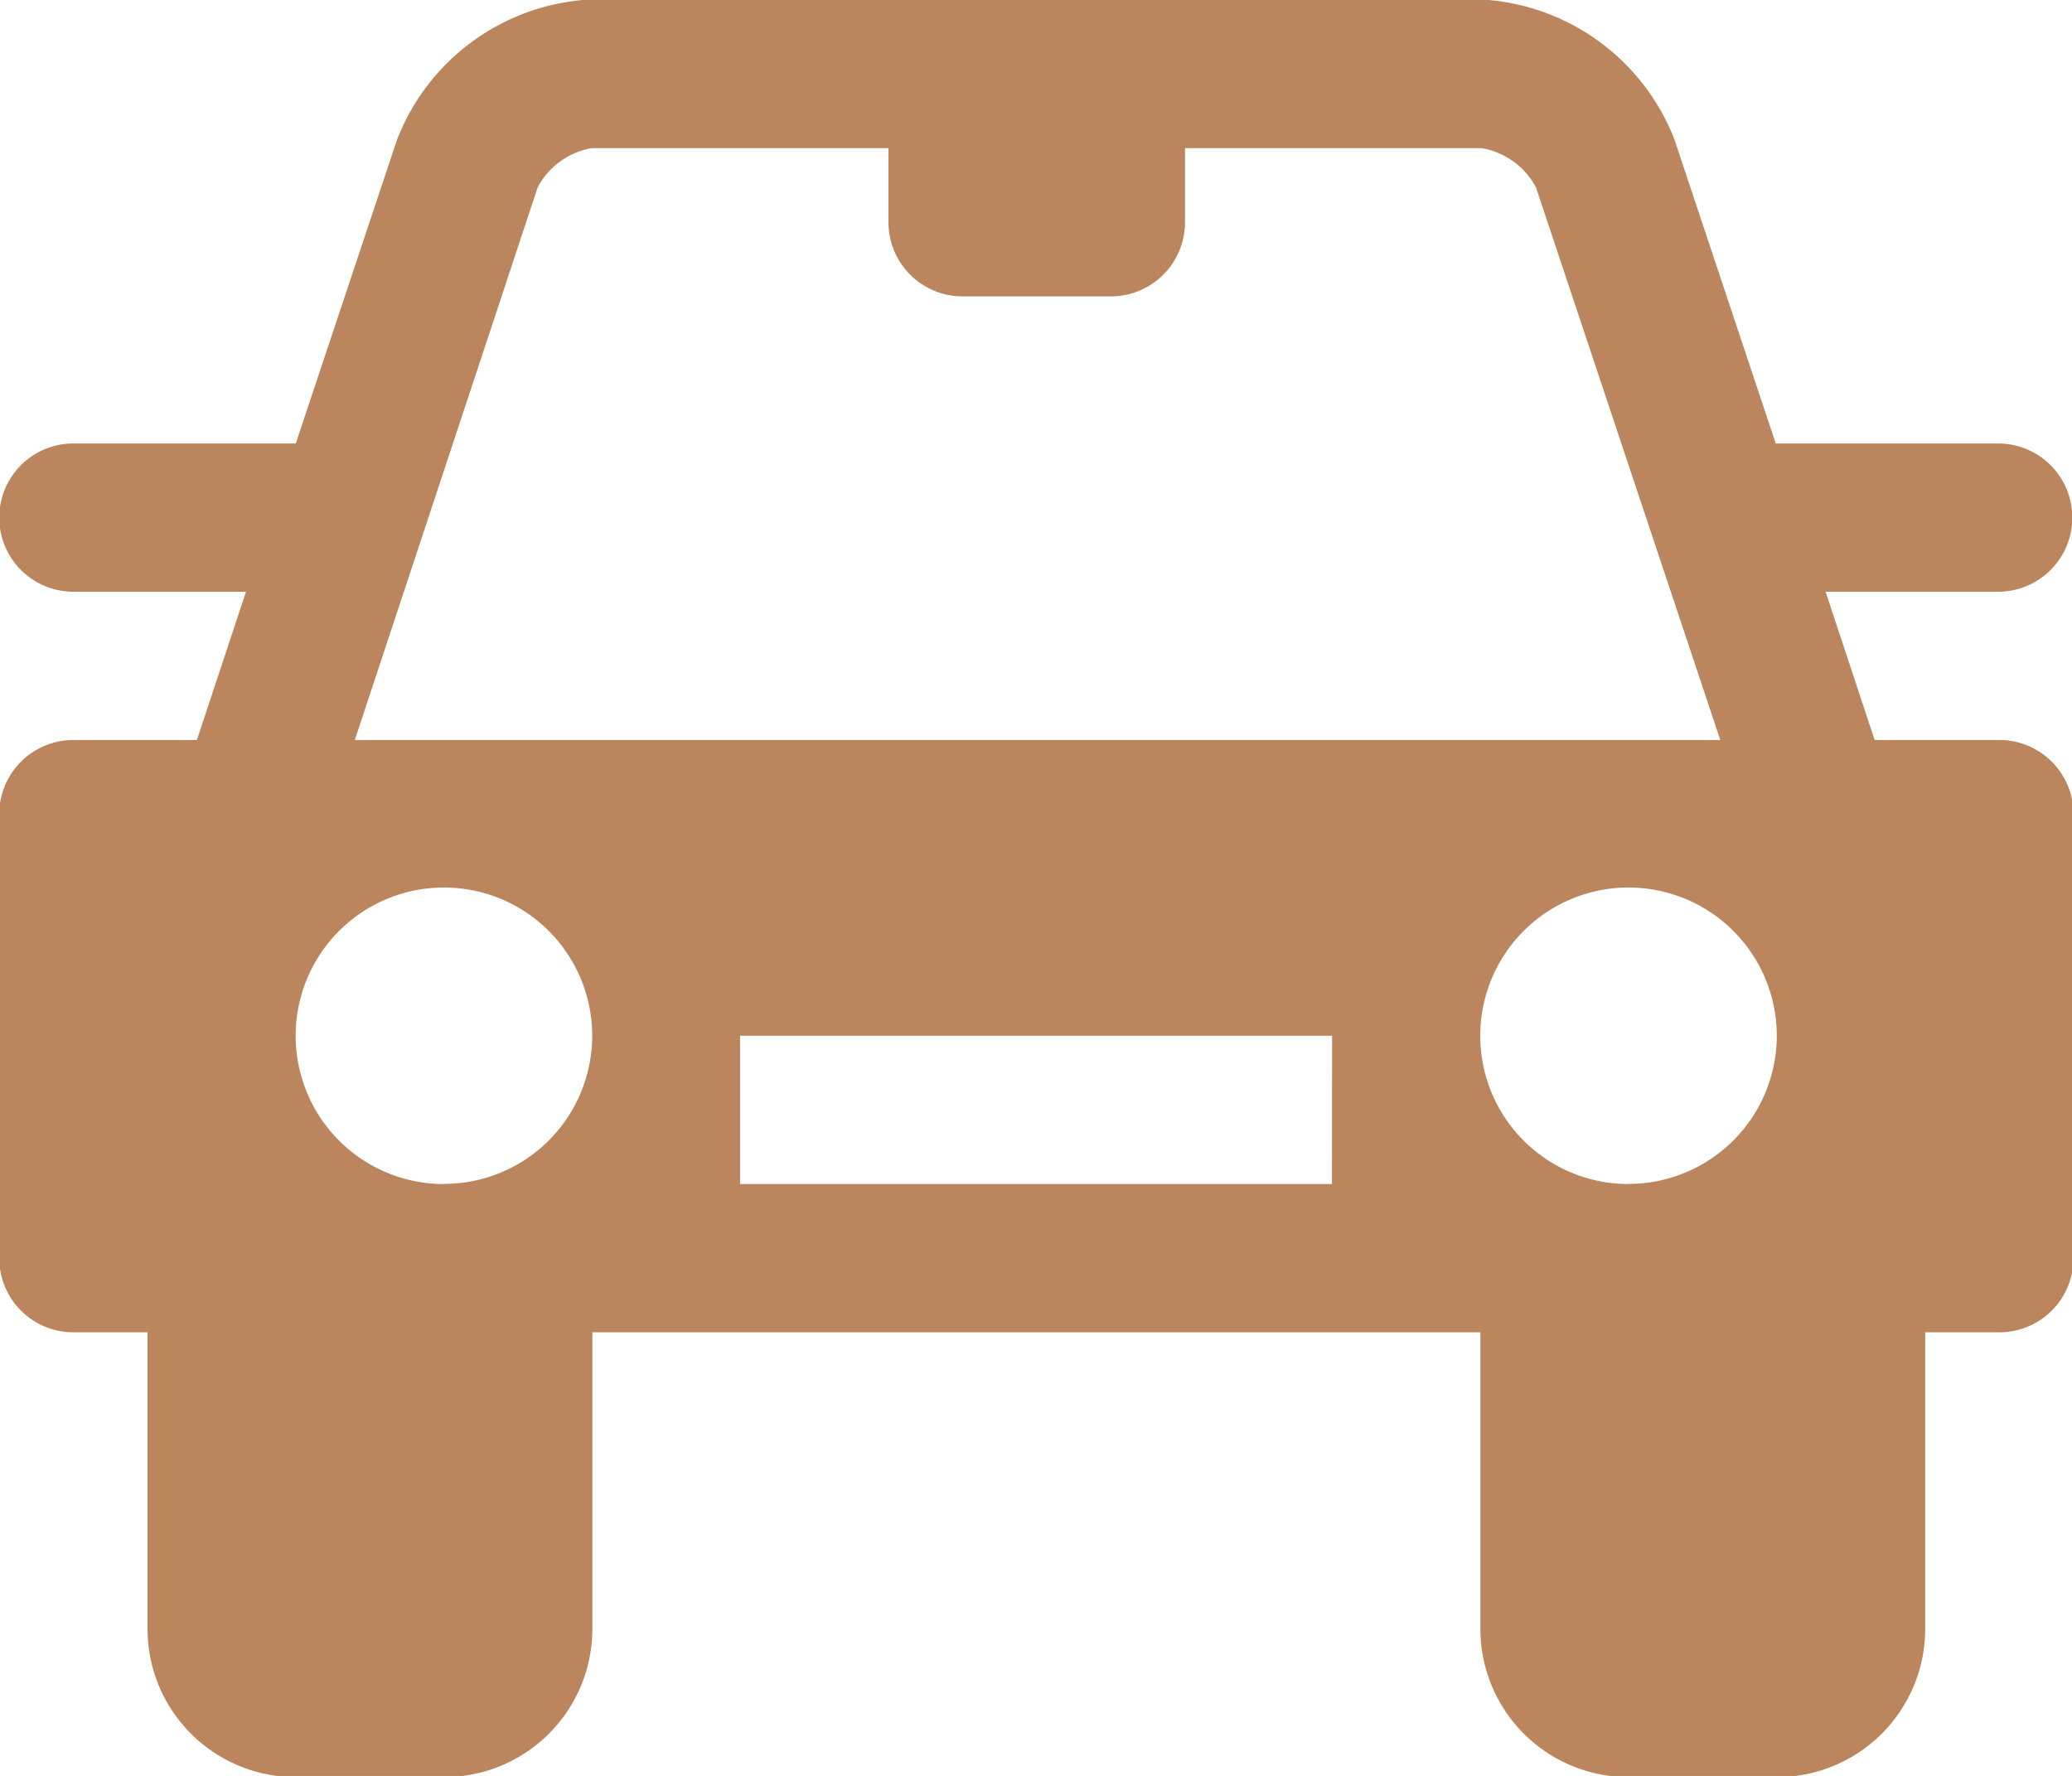 <svg xmlns="http://www.w3.org/2000/svg" width="13.974" height="11.978" viewBox="0 0 13.974 11.978">
  <path id="Path_51147" data-name="Path 51147" d="M752.224,682.567h-.832l-.331-1h1.164a.5.5,0,0,0,0-1h-1.5l-.682-2.047a1.484,1.484,0,0,0-1.314-.948h-5.989a1.483,1.483,0,0,0-1.314.948l-.682,2.047h-1.5a.5.5,0,0,0,0,1h1.164l-.331,1h-.833a.5.5,0,0,0-.5.5v2.995a.5.5,0,0,0,.5.5h.5v2a1,1,0,0,0,1,1h1a1,1,0,0,0,1-1v-2h5.989v2a1,1,0,0,0,1,1h1a1,1,0,0,0,1-1v-2h.5a.5.5,0,0,0,.5-.5v-2.995A.5.5,0,0,0,752.224,682.567Zm-9.849-3.727a.511.511,0,0,1,.366-.265h2v.5a.5.5,0,0,0,.5.5h1a.5.5,0,0,0,.5-.5v-.5h2a.513.513,0,0,1,.367.265l1.243,3.727h-9.209Zm-.632,6.722a1,1,0,1,1,1-1A1,1,0,0,1,741.743,685.561Zm5.989,0H743.74v-1h3.993Zm2,0a1,1,0,1,1,1-1A1,1,0,0,1,749.729,685.561Z" transform="translate(-738.749 -677.576)" fill="#BB855D"/>
</svg>